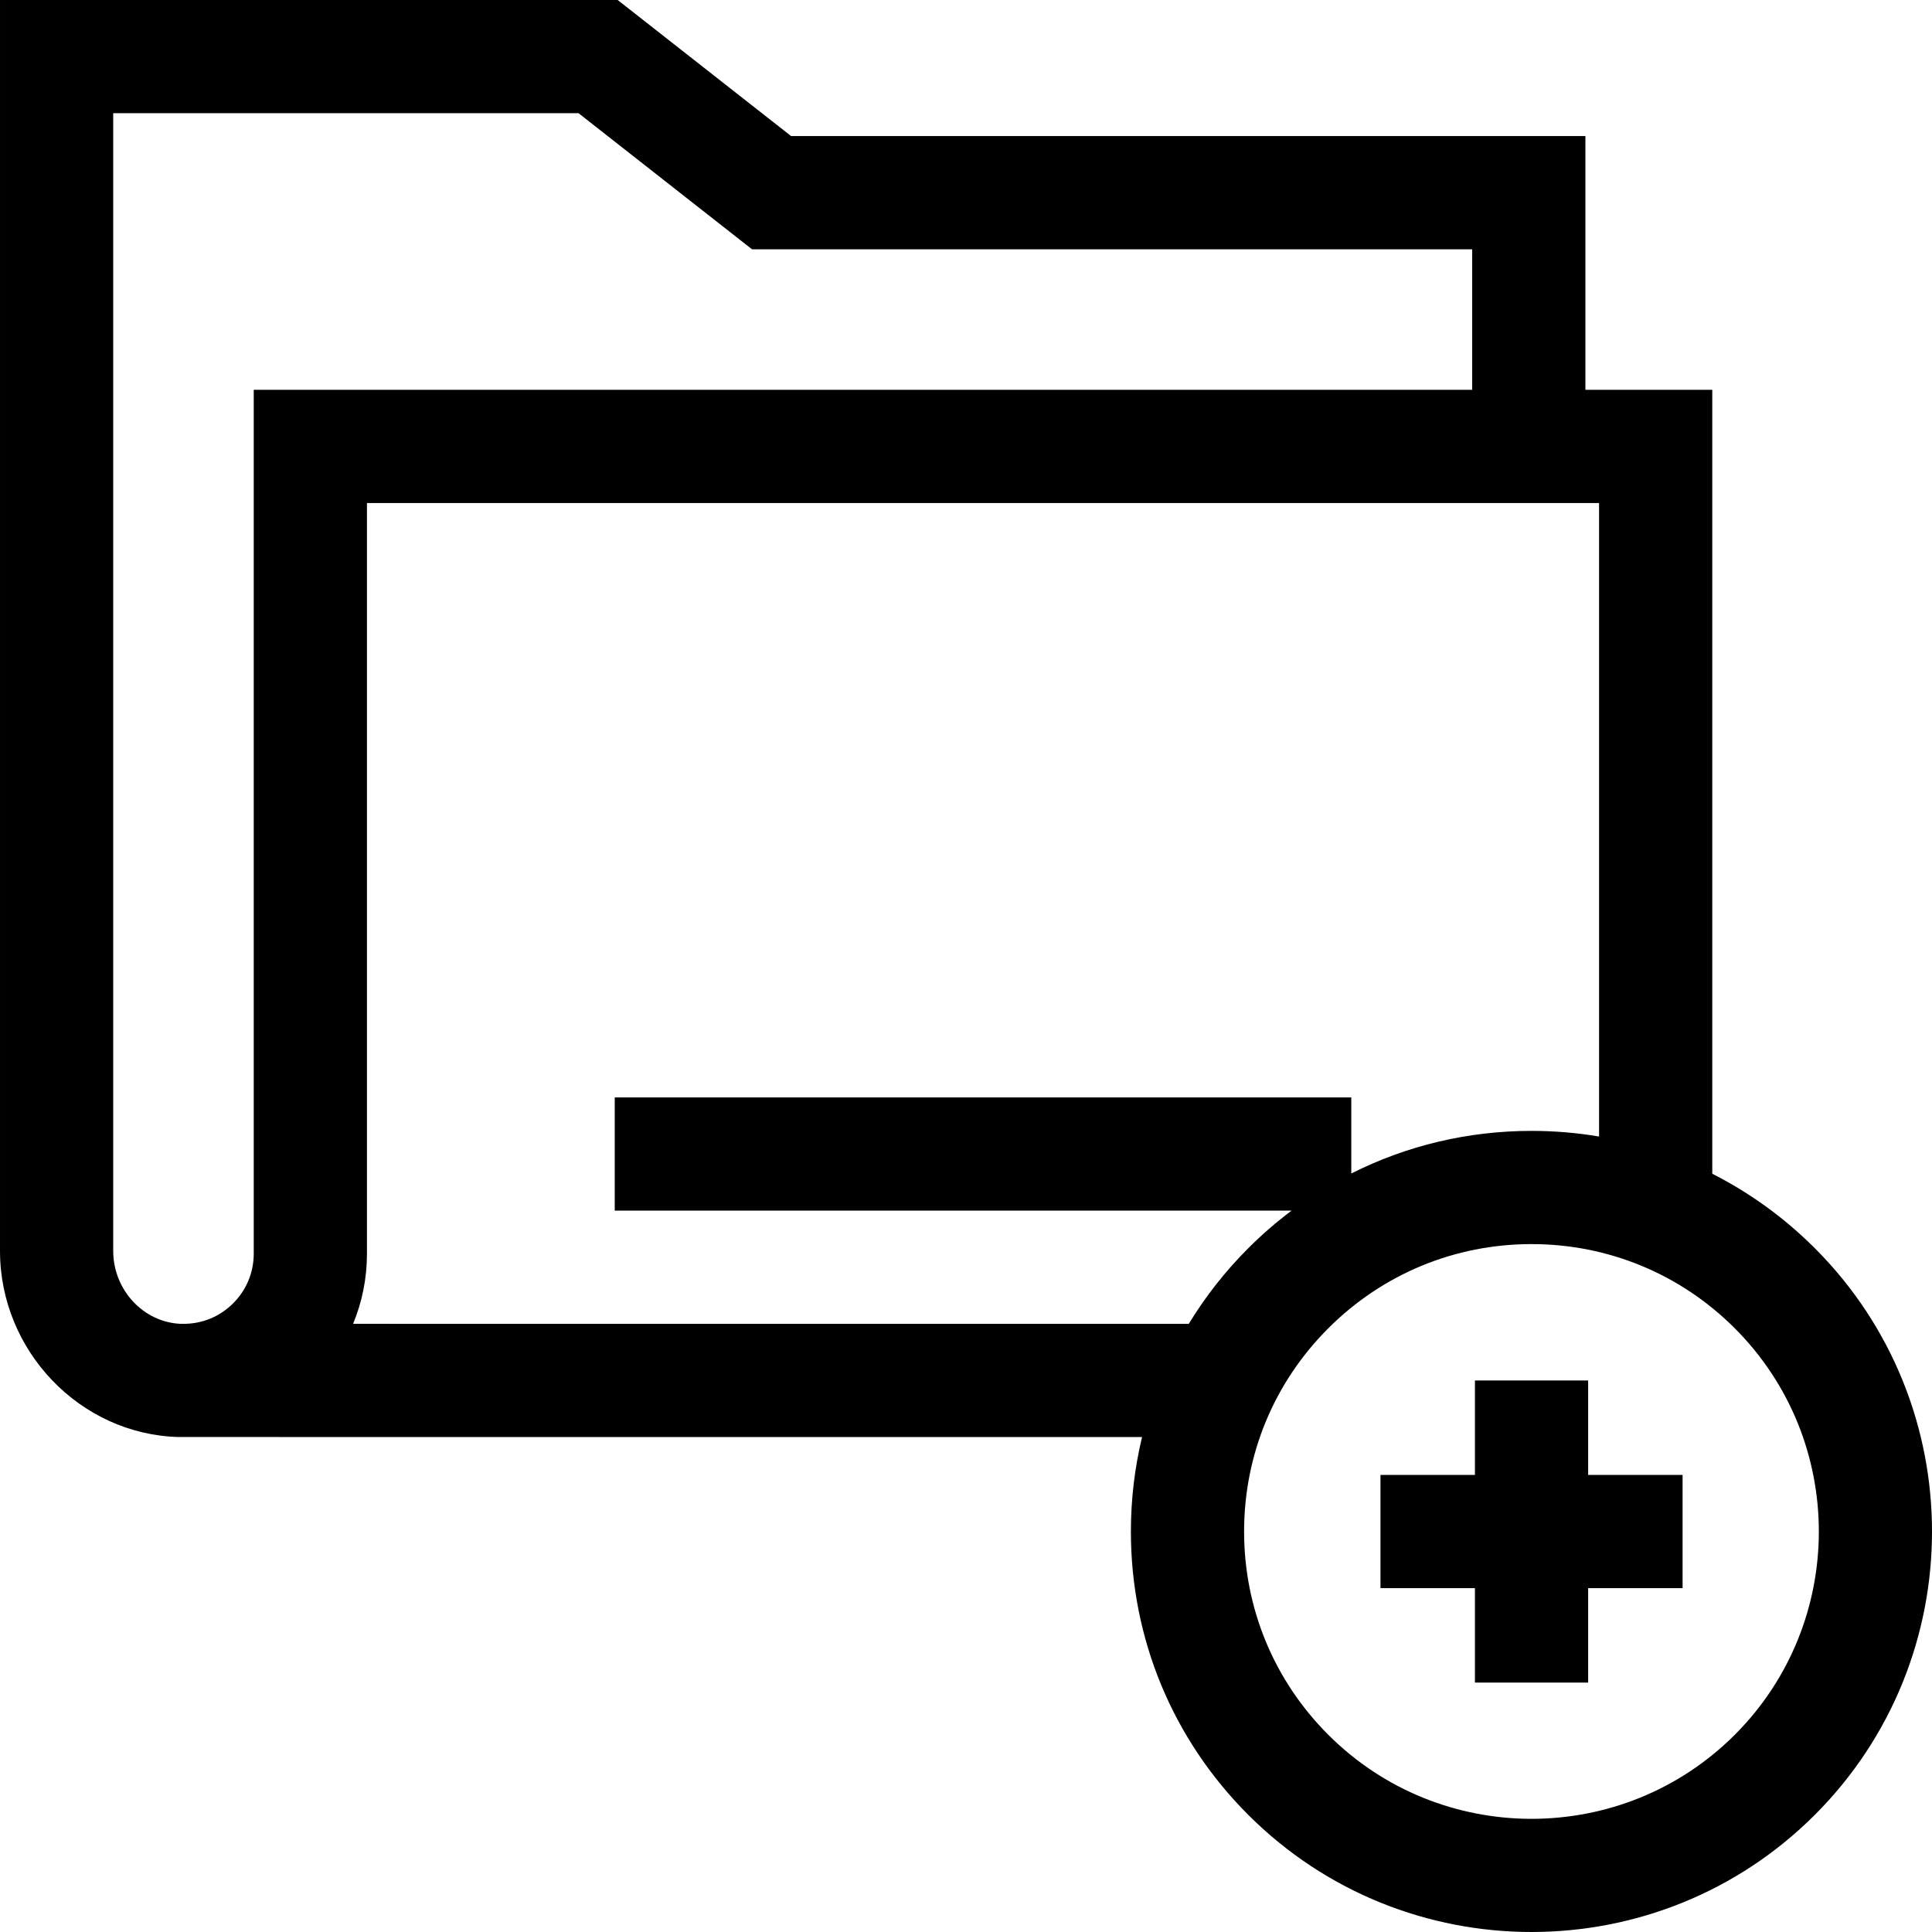 <svg id="Capa_1" enable-background="new 0 0 511.95 511.95" height="512" viewBox="0 0 511.95 511.95" width="512" xmlns="http://www.w3.org/2000/svg"><g><path d="m480.904 330.763c-8.09-8.091-17.258-14.713-27.178-19.736v-207.73h-33.619v-67.238h-210.474l-45.963-36.059h-163.67v331.487c0 26.47 21.202 48.586 47.264 49.3l255.362.015c-1.949 8.101-2.958 16.488-2.958 25.032 0 28.357 11.043 55.019 31.096 75.07 20.697 20.697 47.884 31.046 75.071 31.046s54.373-10.349 75.07-31.046c41.394-41.394 41.394-108.747-.001-150.141zm-413.666 1.425c0 5.07-2.002 9.811-5.638 13.347-3.559 3.463-8.209 5.332-13.209 5.259h-.479c-9.893-.369-17.912-8.992-17.912-19.307v-301.487h123.307l45.963 36.059h190.838v37.238h-322.87zm26.326 18.607c2.407-5.815 3.674-12.106 3.674-18.607v-198.891h292.869 15 18.619v167.866c-5.855-.988-11.835-1.496-17.893-1.496-16.866 0-33.131 3.907-47.763 11.291v-20.158h-195.176v30h179.349c-4.022 3.021-7.86 6.343-11.48 9.963-6.112 6.112-11.382 12.84-15.762 20.041zm366.127 108.896c-29.698 29.697-78.02 29.697-107.716 0-14.386-14.386-22.309-33.513-22.309-53.857 0-20.346 7.923-39.473 22.309-53.858s33.513-22.309 53.858-22.309 39.472 7.923 53.857 22.309c29.699 29.697 29.699 78.018.001 107.715z"/><path d="m420.833 365.807h-30v25.026h-25.026v30h25.026v25.027h30v-25.027h25.027v-30h-25.027z"/></g></svg>